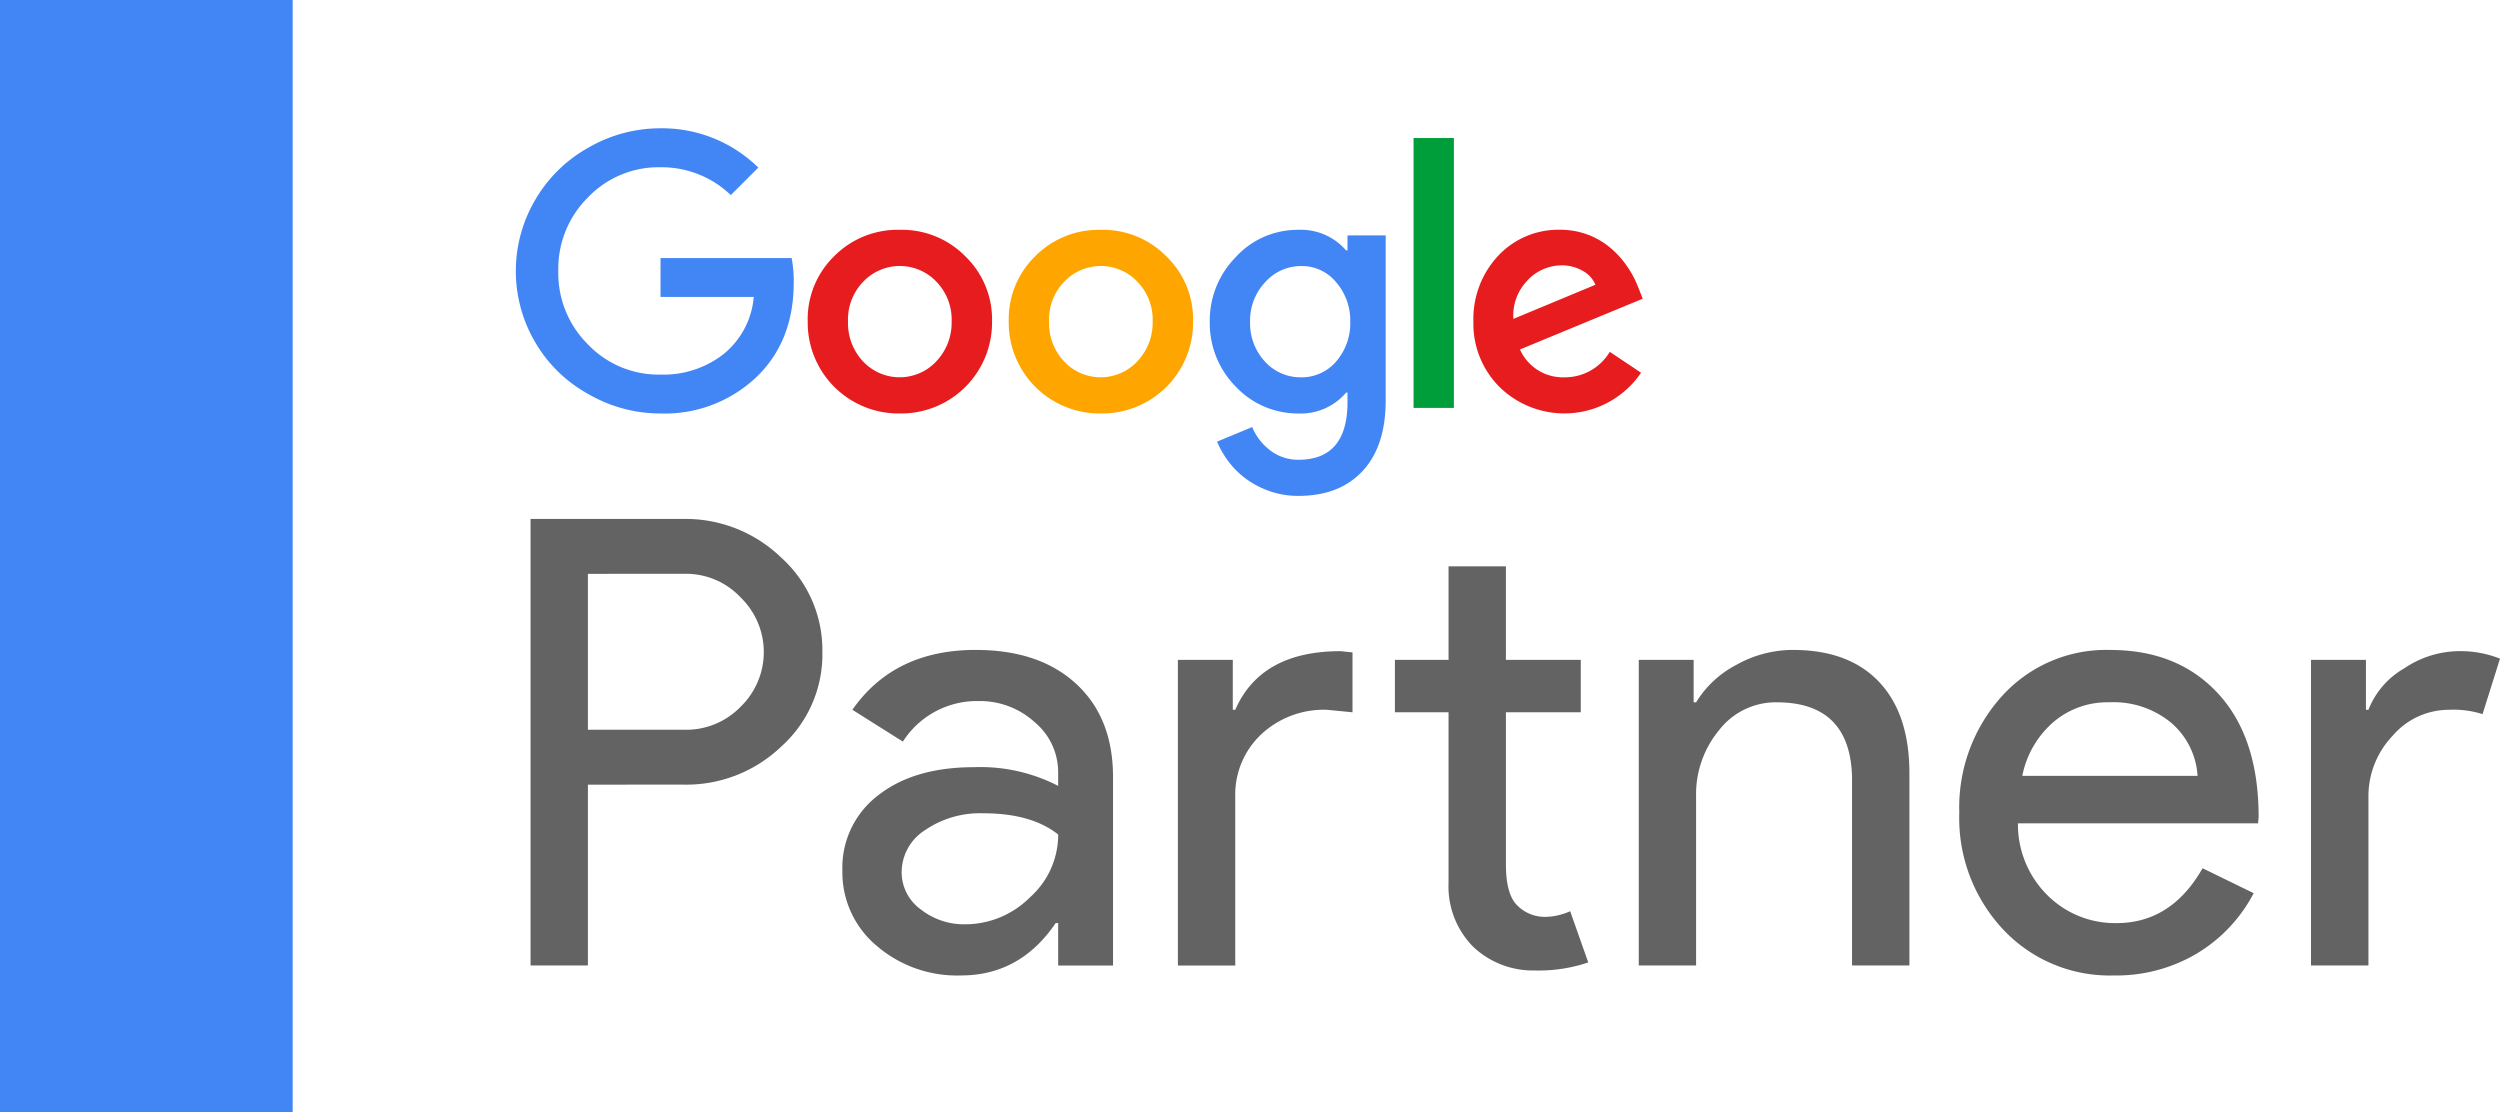 <svg xmlns="http://www.w3.org/2000/svg" width="322.107" height="143.296" viewBox="0 0 322.107 143.296">
  <g id="logo_google_partner" data-name="logo google partner" transform="translate(-1295 -7507)">
    <path id="Tracé_30207" data-name="Tracé 30207" d="M25.453,51.9V75.2H18.062V17.667h19.6a17.729,17.729,0,0,1,12.7,4.981,16.029,16.029,0,0,1,5.3,12.133,15.945,15.945,0,0,1-5.3,12.213,17.69,17.69,0,0,1-12.7,4.9Zm0-27.162V44.825H37.829a9.773,9.773,0,0,0,7.312-2.975,9.8,9.8,0,0,0,0-14.06,9.645,9.645,0,0,0-7.312-3.054Z" transform="translate(1345.295 7556.197)" fill="#636364"/>
    <path id="Tracé_30208" data-name="Tracé 30208" d="M45.871,22.126q8.2,0,12.94,4.379t4.738,12.012V62.788H56.48V57.319h-.322q-4.581,6.756-12.213,6.748a15.865,15.865,0,0,1-10.888-3.853,12.316,12.316,0,0,1-4.379-9.643A11.7,11.7,0,0,1,33.3,40.848q4.621-3.616,12.334-3.614A21.853,21.853,0,0,1,56.48,39.641V37.953a8.4,8.4,0,0,0-3.054-6.544,10.464,10.464,0,0,0-7.153-2.695,11.327,11.327,0,0,0-9.8,5.223l-6.506-4.1q5.382-7.715,15.907-7.713m-9.56,28.6a5.893,5.893,0,0,0,2.449,4.822,9.02,9.02,0,0,0,5.749,1.93,11.794,11.794,0,0,0,8.315-3.455,10.814,10.814,0,0,0,3.656-8.114q-3.457-2.736-9.643-2.732a12.5,12.5,0,0,0-7.512,2.169,6.442,6.442,0,0,0-3.013,5.382" transform="translate(1374.857 7568.613)" fill="#636364"/>
    <path id="Tracé_30209" data-name="Tracé 30209" d="M40.1,31.334h7.073v6.43h.318q3.3-7.556,13.579-7.554l1.529.159v7.717l-3.293-.322a11.793,11.793,0,0,0-8.481,3.175,10.654,10.654,0,0,0-3.334,8.073v21.7H40.1ZM86.223,71.348a11.23,11.23,0,0,1-7.993-2.971A11.022,11.022,0,0,1,74.971,60.1V38.086H68.061V31.334h6.911V19.28h7.391V31.334h9.643v6.752H82.363V57.694q0,3.934,1.529,5.34a4.961,4.961,0,0,0,3.455,1.408,7.33,7.33,0,0,0,1.73-.2,8.85,8.85,0,0,0,1.567-.522l2.328,6.593a19.937,19.937,0,0,1-6.748,1.041" transform="translate(1406.663 7560.688)" fill="#636364"/>
    <path id="Tracé_30210" data-name="Tracé 30210" d="M55.79,23.409h7.07v5.465h.322a13.176,13.176,0,0,1,5.181-4.822,14.844,14.844,0,0,1,7.274-1.926q7.232,0,11.13,4.137t3.894,11.77V62.784H83.27V38.517q-.238-9.645-9.723-9.643a9.243,9.243,0,0,0-7.4,3.576,12.963,12.963,0,0,0-2.971,8.557V62.784H55.79Z" transform="translate(1450.353 7568.613)" fill="#636364"/>
    <path id="Tracé_30211" data-name="Tracé 30211" d="M86.629,64.067a18.814,18.814,0,0,1-14.3-5.946A20.986,20.986,0,0,1,66.7,43.1a21.386,21.386,0,0,1,5.465-14.987,18.085,18.085,0,0,1,13.98-5.983q8.759,0,13.942,5.662t5.181,15.869l-.079.806H74.257a12.829,12.829,0,0,0,3.857,9.321,12.33,12.33,0,0,0,8.837,3.535q7.073,0,11.093-7.07l6.585,3.213a19.631,19.631,0,0,1-7.35,7.792,20.327,20.327,0,0,1-10.65,2.812M74.817,38.354H97.4a9.814,9.814,0,0,0-3.338-6.79,11.664,11.664,0,0,0-8.076-2.691,10.722,10.722,0,0,0-7.187,2.57,12.3,12.3,0,0,0-3.981,6.911" transform="translate(1480.741 7568.613)" fill="#636364"/>
    <path id="Tracé_30212" data-name="Tracé 30212" d="M86.072,62.667h-7.4V23.292H85.75v6.43h.322a10.61,10.61,0,0,1,4.621-5.344,12.783,12.783,0,0,1,6.869-2.21,13.824,13.824,0,0,1,5.461.965l-2.248,7.149a12.351,12.351,0,0,0-4.341-.56,9.554,9.554,0,0,0-7.27,3.376,11.28,11.28,0,0,0-3.092,7.872Z" transform="translate(1514.084 7568.73)" fill="#636364"/>
    <path id="Tracé_30213" data-name="Tracé 30213" d="M36.2,21.084V26.1H48.213a10.61,10.61,0,0,1-3.94,7.4,12.565,12.565,0,0,1-8.069,2.6,12.58,12.58,0,0,1-9.367-3.9,12.928,12.928,0,0,1-3.807-9.454,12.942,12.942,0,0,1,3.807-9.458,12.58,12.58,0,0,1,9.367-3.9,12.867,12.867,0,0,1,9.053,3.584L48.8,9.431A17.689,17.689,0,0,0,36.2,4.367a18.508,18.508,0,0,0-9.321,2.509,18.13,18.13,0,0,0-6.854,6.767,18.091,18.091,0,0,0,0,18.242A17.85,17.85,0,0,0,26.883,38.6,18.47,18.47,0,0,0,36.2,41.112a17.128,17.128,0,0,0,12.323-4.659q4.842-4.615,4.841-12.232a15.945,15.945,0,0,0-.269-3.137Z" transform="translate(1343.903 7519.162)" fill="#4286f5"/>
    <path id="Tracé_30214" data-name="Tracé 30214" d="M39.373,7.824A11.492,11.492,0,0,0,30.9,11.23,11.333,11.333,0,0,0,27.5,19.655,11.7,11.7,0,0,0,39.373,31.485,11.71,11.71,0,0,0,51.249,19.655,11.286,11.286,0,0,0,47.8,11.23a11.443,11.443,0,0,0-8.425-3.406m4.7,16.94a6.46,6.46,0,0,1-9.458,0,7.2,7.2,0,0,1-1.926-5.109,7.009,7.009,0,0,1,1.926-5.109,6.5,6.5,0,0,1,9.5,0,7.009,7.009,0,0,1,1.926,5.109,7.209,7.209,0,0,1-1.972,5.109" transform="translate(1371.568 7528.788)" fill="#e71c1f"/>
    <rect id="Rectangle_3952" data-name="Rectangle 3952" width="5.196" height="34.773" transform="translate(1477.126 7524.784)" fill="#009e3a"/>
    <path id="Tracé_30215" data-name="Tracé 30215" d="M46.217,7.824a11.5,11.5,0,0,0-8.47,3.406,11.348,11.348,0,0,0-3.406,8.425A11.71,11.71,0,0,0,46.217,31.485,11.71,11.71,0,0,0,58.093,19.655a11.272,11.272,0,0,0-3.452-8.425,11.443,11.443,0,0,0-8.425-3.406m4.7,16.94a6.46,6.46,0,0,1-9.458,0,7.2,7.2,0,0,1-1.923-5.109,7.007,7.007,0,0,1,1.923-5.109,6.5,6.5,0,0,1,9.5,0,7.009,7.009,0,0,1,1.926,5.109,7.21,7.21,0,0,1-1.972,5.109" transform="translate(1390.626 7528.788)" fill="orange"/>
    <path id="Tracé_30216" data-name="Tracé 30216" d="M61.9,26.826a6.05,6.05,0,0,1-5.737-3.588l15.82-6.54-.537-1.347A13.027,13.027,0,0,0,69.809,12.3a11.656,11.656,0,0,0-2.3-2.4,9.881,9.881,0,0,0-2.869-1.548,10.121,10.121,0,0,0-3.319-.537,10.613,10.613,0,0,0-7.974,3.361,11.924,11.924,0,0,0-3.183,8.47,11.512,11.512,0,0,0,3.365,8.425,11.943,11.943,0,0,0,18.238-1.836l-4.034-2.691A6.725,6.725,0,0,1,61.9,26.826m-4.8-12.459A6.079,6.079,0,0,1,61.5,12.4a5.39,5.39,0,0,1,2.736.7A3.647,3.647,0,0,1,65.888,14.9L55.314,19.3a6.451,6.451,0,0,1,1.794-4.928" transform="translate(1434.673 7528.788)" fill="#e71c1f"/>
    <path id="Tracé_30217" data-name="Tracé 30217" d="M58.931,10.469h-.182A7.722,7.722,0,0,0,52.52,7.824a10.778,10.778,0,0,0-7.974,3.5A11.666,11.666,0,0,0,41.185,19.7a11.62,11.62,0,0,0,3.361,8.337,10.959,10.959,0,0,0,7.974,3.448A7.671,7.671,0,0,0,58.749,28.8h.182v1.211q0,7.437-6.32,7.437a5.858,5.858,0,0,1-3.584-1.166,7.285,7.285,0,0,1-2.377-3.047l-4.526,1.881a12.18,12.18,0,0,0,1.7,2.846,10.871,10.871,0,0,0,2.4,2.2A11.9,11.9,0,0,0,49.2,41.594a11.209,11.209,0,0,0,3.406.511q5.285,0,8.266-3.2t2.982-9.121V8.543H58.931Zm-1.48,14.34a5.846,5.846,0,0,1-4.485,2.017,6.175,6.175,0,0,1-4.7-2.063A7.226,7.226,0,0,1,46.381,19.7a7.208,7.208,0,0,1,1.926-5.109,6.182,6.182,0,0,1,4.659-2.1,5.691,5.691,0,0,1,4.485,2.063A7.567,7.567,0,0,1,59.287,19.7a7.514,7.514,0,0,1-1.836,5.109" transform="translate(1409.684 7528.788)" fill="#4286f5"/>
    <rect id="Rectangle_3953" data-name="Rectangle 3953" width="37.71" height="143.296" transform="translate(1295 7507)" fill="#4286f5"/>
  </g>
</svg>
